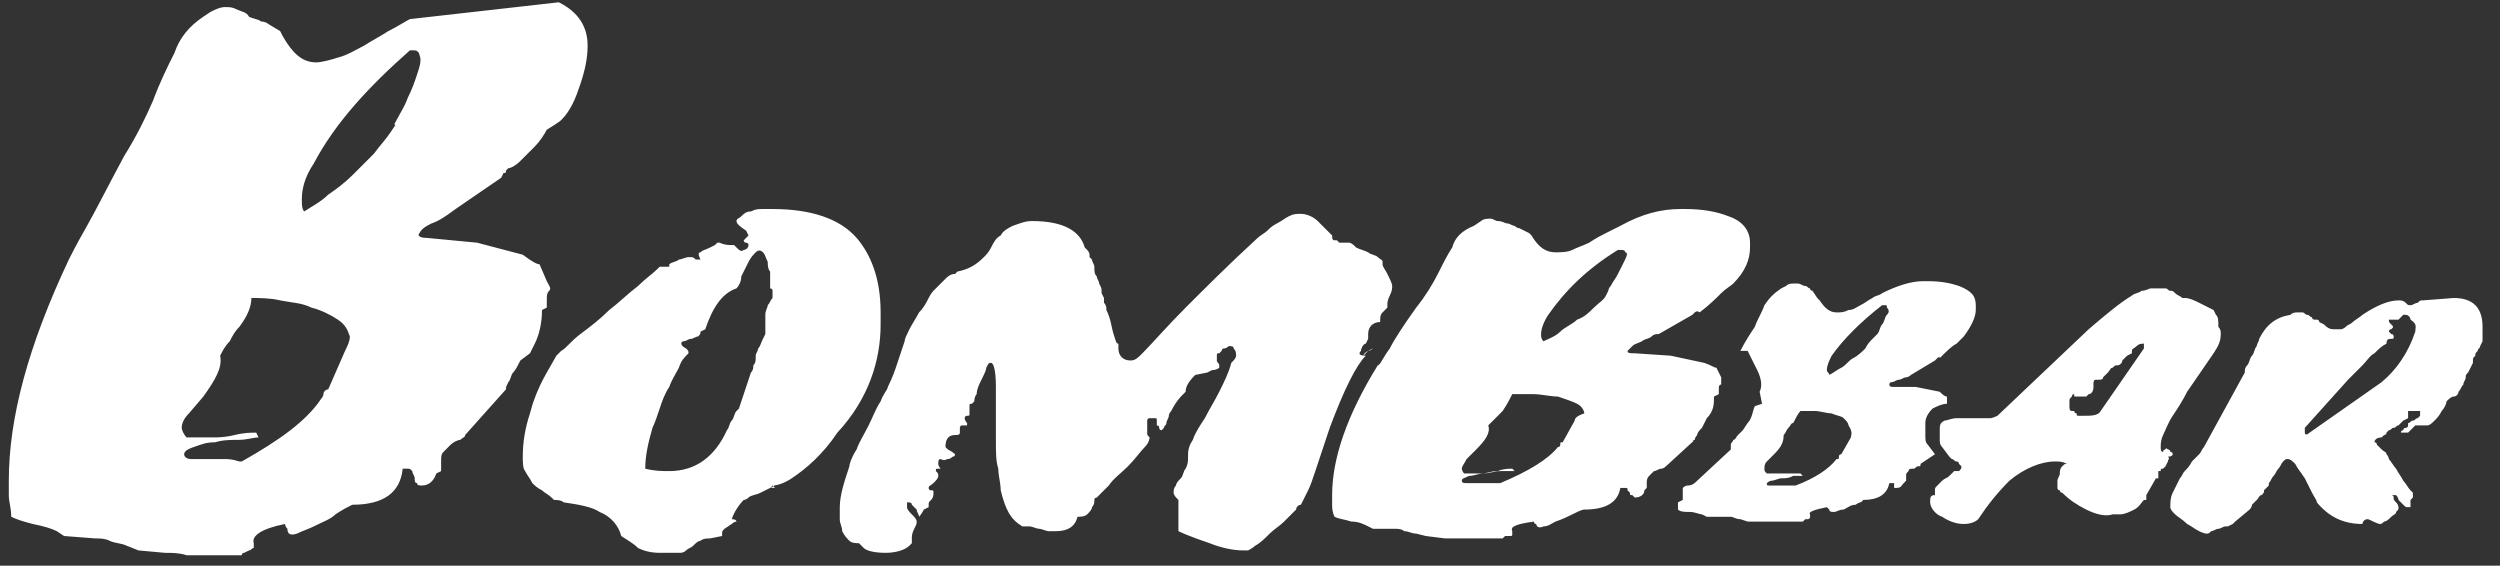 <svg width="137" height="31" viewBox="0 0 137 31" fill="none" xmlns="http://www.w3.org/2000/svg">
<rect x="0" y="0" width="137" height="31" fill="#333333" stroke="none"/>
<path fill-rule="evenodd" clip-rule="evenodd" d="M136.043 18.57V17.911C136.043 17.384 135.912 16.989 135.648 16.725C135.385 16.462 134.99 16.33 134.464 16.33L132.753 16.462C132.621 16.462 132.621 16.462 132.49 16.593C132.358 16.593 132.226 16.725 132.095 16.725C131.963 16.725 131.963 16.725 131.832 16.593C131.7 16.462 131.568 16.462 131.437 16.462C130.91 16.462 130.252 16.725 129.463 17.252C129.331 17.384 129.068 17.516 128.936 17.647C128.804 17.779 128.673 17.779 128.541 17.911C128.41 18.043 128.278 18.043 128.278 18.043H127.883C127.62 18.043 127.488 17.911 127.357 17.779L127.094 17.647C127.094 17.647 127.094 17.516 126.962 17.516H126.83C126.83 17.516 126.699 17.516 126.699 17.384C126.567 17.384 126.567 17.252 126.435 17.252C126.304 17.252 126.304 17.12 126.172 17.12H125.909C125.777 17.12 125.646 17.12 125.514 17.252C124.725 17.384 124.198 17.779 123.803 18.57C123.803 18.701 123.672 18.833 123.672 18.965C123.54 19.096 123.54 19.36 123.408 19.492C123.277 19.623 123.277 19.887 123.145 20.019C123.014 20.151 123.014 20.282 123.014 20.414L120.776 24.498C120.645 24.63 120.645 24.762 120.513 24.893L120.118 25.289C119.986 25.552 119.855 25.684 119.723 25.816C119.592 25.947 119.592 26.079 119.46 26.211L119.065 27.001C118.934 27.265 118.934 27.528 118.934 27.792C118.934 27.924 119.065 28.055 119.197 28.187C119.328 28.319 119.592 28.451 119.855 28.714C120.118 28.846 120.25 28.977 120.513 29.109C120.776 29.241 120.908 29.241 120.908 29.241C121.039 29.241 121.039 29.241 121.171 29.109C121.303 29.109 121.434 28.977 121.566 28.977C121.697 28.977 121.829 28.846 121.961 28.846H122.092L122.355 28.714L122.487 28.582L123.277 27.924C123.277 27.924 123.408 27.792 123.408 27.66L123.672 27.397C123.803 27.265 123.803 27.133 123.935 27.133C124.066 27.001 124.066 27.001 124.066 26.87L124.198 26.738L124.33 26.606V26.474C124.461 26.343 124.461 26.211 124.593 26.079C124.725 25.947 124.725 25.816 124.856 25.684C124.988 25.552 124.988 25.42 125.119 25.289C125.251 25.157 125.251 25.157 125.383 25.157C125.514 25.157 125.646 25.289 125.777 25.42C125.909 25.684 126.041 25.816 126.304 26.211L126.699 27.001C126.83 27.265 126.962 27.397 126.962 27.528C127.62 28.319 128.41 28.714 129.463 28.714C129.463 28.582 129.594 28.451 129.726 28.451C129.857 28.451 129.989 28.582 130.384 28.714C130.515 28.714 130.515 28.714 130.647 28.582C130.779 28.582 130.91 28.451 131.042 28.319C131.173 28.187 131.305 28.187 131.305 28.055C131.437 27.924 131.437 27.924 131.437 27.792C131.437 27.792 131.437 27.66 131.305 27.528C131.173 27.397 131.173 27.397 131.173 27.265C131.173 27.133 131.042 27.133 131.042 27.133H131.305C131.305 27.133 131.437 27.265 131.437 27.397L131.7 27.66C131.832 27.792 131.832 27.792 131.963 27.792H132.095V27.397L132.226 27.265V27.001L132.095 26.87C131.963 26.738 131.832 26.474 131.7 26.343C131.568 26.079 131.437 25.947 131.305 25.684C131.173 25.552 131.042 25.289 130.91 25.157C131.042 25.157 131.042 25.157 130.91 25.157C130.91 25.157 130.91 25.025 130.779 24.893C130.779 24.762 130.647 24.762 130.515 24.63L130.252 24.366C130.252 24.235 130.121 24.235 130.121 24.235C130.121 24.103 130.252 23.971 130.515 23.971L130.647 23.839C130.647 23.839 130.779 23.839 130.779 23.708L130.91 23.576C131.042 23.576 131.042 23.444 131.173 23.444C131.305 23.444 131.305 23.312 131.437 23.312L131.7 23.049L131.963 22.917V22.522H132.621V22.785L132.49 22.917C132.358 22.917 132.358 23.049 132.226 23.049C132.095 23.049 132.095 23.181 131.963 23.181V23.312C131.963 23.312 131.963 23.444 131.832 23.444C131.7 23.444 131.7 23.576 131.7 23.576C131.7 23.576 131.568 23.576 131.568 23.708H131.963L132.095 23.576L132.226 23.444L132.358 23.312H133.016C133.148 23.312 133.279 23.181 133.411 23.049C133.543 22.917 133.674 22.785 133.806 22.522C133.937 22.39 134.069 22.127 134.069 21.995C134.201 21.863 134.332 21.731 134.464 21.731C134.595 21.731 134.727 21.6 134.727 21.468C134.859 21.336 134.859 21.204 134.99 21.073C134.99 20.941 135.122 20.809 135.122 20.677C135.122 20.546 135.122 20.546 135.253 20.414L135.517 19.887V19.755C135.517 19.623 135.517 19.623 135.648 19.492C135.648 19.36 135.648 19.36 135.78 19.228C135.78 19.228 135.78 19.096 135.78 19.228C135.78 19.096 135.912 19.096 135.912 18.965L136.043 18.701V18.57C136.043 18.701 136.043 18.701 136.043 18.57C136.043 18.57 135.912 18.57 136.043 18.57ZM132.358 18.174C131.963 19.36 131.305 20.282 130.515 20.941L126.567 23.708C126.435 23.839 126.304 23.839 126.304 23.708V23.444L128.673 20.809L129.463 20.019C129.726 19.755 129.857 19.492 130.121 19.36C130.384 19.096 130.515 18.965 130.779 18.833C130.779 18.57 130.91 18.57 131.042 18.57C131.173 18.57 131.173 18.57 131.173 18.438C131.173 18.438 131.173 18.306 131.042 18.306L130.91 18.174C130.91 18.174 130.91 18.043 131.042 18.043C131.173 17.911 131.173 17.911 131.042 17.779C130.91 17.647 130.91 17.647 130.91 17.516H131.437L131.568 17.384L131.7 17.252H131.832C131.963 17.252 132.095 17.384 132.095 17.516C132.49 17.779 132.358 17.911 132.358 18.174ZM119.065 24.893C119.065 24.893 119.065 24.762 118.934 24.762C118.934 24.63 118.802 24.63 118.802 24.63C118.802 24.63 118.67 24.498 118.67 24.63C118.67 24.63 118.539 24.63 118.539 24.762C118.407 24.762 118.407 24.63 118.407 24.498C118.407 24.366 118.407 24.103 118.539 23.839C118.67 23.576 118.802 23.181 119.065 22.785C119.328 22.39 119.592 21.995 119.855 21.468L121.303 19.36C121.566 18.965 121.697 18.701 121.697 18.306C121.697 18.174 121.697 18.043 121.566 17.911C121.566 17.516 121.566 17.384 121.434 17.252L121.303 16.989L120.513 16.593C120.25 16.462 119.986 16.33 119.723 16.33H119.592C119.46 16.198 119.328 16.198 119.197 16.066C119.065 15.935 119.065 15.935 118.934 15.935C118.802 15.935 118.802 15.803 118.67 15.803H117.881C117.749 15.803 117.617 15.935 117.354 15.935C117.223 16.066 116.959 16.066 116.828 16.198C116.17 16.593 115.38 17.252 114.459 18.043L109.458 22.785C109.458 22.785 109.194 22.917 109.063 22.917H107.22C106.957 22.917 106.694 23.049 106.562 23.049C106.299 23.181 106.299 23.312 106.299 23.576V24.103C106.299 24.235 106.299 24.366 106.43 24.498L106.825 25.025L106.957 25.157C107.089 25.157 107.089 25.289 107.22 25.289C107.352 25.289 107.352 25.42 107.352 25.42L107.483 25.552C107.483 25.684 107.483 25.684 107.352 25.816H107.089L106.825 26.079C106.694 26.211 106.562 26.211 106.43 26.343L106.167 26.606C106.036 26.738 106.036 26.738 106.036 26.87V27.133C105.772 27.133 105.772 27.265 105.772 27.528C105.772 27.792 106.036 28.187 106.43 28.319C106.825 28.582 107.22 28.714 107.615 28.714C108.01 28.714 108.273 28.582 108.405 28.451C108.931 27.66 109.458 27.001 110.116 26.343C110.905 25.684 111.827 25.289 112.616 25.289C112.879 25.289 113.011 25.289 113.274 25.42C113.143 25.42 113.143 25.42 113.011 25.552C112.879 25.684 112.879 25.816 112.879 25.947C112.879 26.079 112.748 26.211 112.748 26.343V26.738C112.748 26.738 112.748 26.87 112.879 26.87C112.879 26.87 112.879 27.001 113.011 27.001C113.406 27.397 113.801 27.66 114.327 27.924C114.854 28.187 115.38 28.319 115.775 28.187H116.17C116.433 28.187 116.696 28.055 116.959 27.924C117.223 27.792 117.354 27.528 117.486 27.397H117.617V27.133L118.144 26.211H118.276V25.816H118.407C118.407 25.684 118.407 25.684 118.539 25.684L118.67 25.552L118.802 25.289C118.802 25.157 118.934 25.157 118.802 25.025C119.065 25.025 119.065 24.893 119.065 24.893ZM115.117 22.522C114.985 22.785 114.59 22.785 114.196 22.785H113.932C113.801 22.785 113.801 22.785 113.801 22.654C113.801 22.654 113.669 22.654 113.669 22.522H113.537C113.406 22.522 113.406 22.39 113.406 22.258V21.995C113.406 21.863 113.406 21.863 113.537 21.731C113.537 21.731 113.537 21.6 113.669 21.6V21.731H114.327L114.459 21.6C114.59 21.6 114.722 21.468 114.722 21.204V21.073C114.722 20.941 114.722 20.809 114.854 20.809H114.985C115.117 20.809 115.248 20.809 115.248 20.677L115.512 20.414C115.643 20.282 115.643 20.151 115.775 20.151C115.907 20.019 115.907 20.019 116.038 20.019C116.17 20.019 116.301 19.887 116.301 19.755L116.565 19.492L116.828 19.36V19.228C116.828 19.096 116.959 19.096 117.091 18.965C117.223 18.833 117.354 18.833 117.486 18.833V19.096L115.117 22.522ZM106.036 24.893L105.641 24.366C105.509 24.235 105.509 24.103 105.509 23.839V23.181C105.509 22.917 105.641 22.654 105.904 22.39C106.167 22.258 106.43 22.127 106.694 22.127C106.694 22.127 106.43 21.995 106.694 22.127V21.731C106.562 21.731 106.43 21.6 106.299 21.468L104.983 21.204H103.798C103.667 21.204 103.535 21.204 103.535 21.073C103.535 21.073 103.535 20.941 103.667 20.941C103.798 20.941 103.93 20.809 104.061 20.809C104.193 20.809 104.325 20.677 104.456 20.677C104.588 20.677 104.719 20.546 104.719 20.546L106.036 19.755L106.167 19.623C106.167 19.623 106.299 19.492 106.299 19.623C106.694 19.228 106.957 18.965 107.22 18.833L107.615 18.438C108.01 17.911 108.273 17.384 108.273 16.989V16.725C108.273 16.198 108.01 15.935 107.352 15.671C106.957 15.539 106.43 15.408 105.641 15.408H105.378C104.719 15.408 103.93 15.671 103.14 16.066C103.009 16.198 102.745 16.198 102.614 16.33C102.35 16.462 102.219 16.593 101.956 16.725C101.692 16.857 101.561 16.989 101.298 16.989C101.034 17.12 100.903 17.12 100.64 17.12C100.245 17.12 99.981 16.857 99.718 16.462L99.587 16.33L99.323 15.935C99.323 15.935 99.192 15.935 99.192 15.803C99.06 15.803 99.06 15.671 98.929 15.671C98.797 15.671 98.665 15.539 98.534 15.539H98.27C98.139 15.539 98.007 15.539 97.876 15.671L97.612 15.803C97.218 16.066 96.954 16.33 96.691 16.725C96.559 17.12 96.296 17.516 96.165 17.911C95.901 18.306 95.638 18.701 95.375 19.228H95.77L96.296 20.282C96.559 20.809 96.559 21.204 96.428 21.468L96.559 22.127L96.165 22.258C96.033 22.522 96.033 22.917 95.77 23.181L95.507 23.576L95.243 23.839C95.112 23.971 95.112 24.103 94.98 24.103C94.98 24.235 94.849 24.235 94.849 24.366V24.63L93.006 26.343C92.874 26.474 92.743 26.606 92.48 26.606C92.48 26.606 92.348 26.606 92.216 26.738V27.397L91.953 27.528V27.924C92.085 28.055 92.348 28.055 92.611 28.055C92.874 28.055 93.138 28.187 93.269 28.187L93.532 28.319H94.849C94.98 28.319 95.112 28.451 95.375 28.451L95.77 28.582H98.797L98.929 28.451H99.06C99.06 28.451 99.192 28.451 99.192 28.319V28.187C99.06 28.055 99.455 27.924 100.113 27.792L100.245 27.924C100.245 28.055 100.376 28.055 100.508 28.055C100.64 28.055 100.771 27.924 101.034 27.924C101.298 27.792 101.429 27.66 101.692 27.66C101.824 27.528 102.087 27.528 102.087 27.397C102.877 27.397 103.403 27.133 103.535 26.474H103.798V26.738H103.93C104.193 26.738 104.193 26.606 104.325 26.474L104.456 26.343V26.079C104.456 25.947 104.456 25.947 104.588 25.816C104.588 25.684 104.719 25.684 104.851 25.684C104.983 25.684 104.983 25.552 105.114 25.552C105.246 25.552 105.246 25.552 105.246 25.42L106.036 24.893ZM101.429 23.971L100.903 24.893C100.903 24.893 100.771 24.893 100.771 25.025C100.771 25.157 100.771 25.157 100.64 25.157C100.245 25.684 99.455 26.211 98.402 26.606H96.954C96.823 26.606 96.823 26.606 96.823 26.474C96.823 26.474 96.954 26.343 97.086 26.343C97.218 26.343 97.481 26.211 97.612 26.211C97.876 26.211 98.007 26.211 98.27 26.079H98.797L98.665 25.947H96.823C96.691 25.816 96.691 25.816 96.691 25.684C96.691 25.552 96.691 25.42 96.823 25.289L97.218 24.893C97.612 24.498 97.744 24.235 97.744 23.839C97.876 23.708 97.876 23.576 98.007 23.444C98.139 23.312 98.139 23.181 98.27 23.181C98.402 22.917 98.534 22.654 98.665 22.522H99.455C99.718 22.522 100.113 22.654 100.376 22.654C100.64 22.785 100.903 22.785 101.034 22.917C101.166 23.049 101.298 23.181 101.298 23.312C101.561 23.708 101.429 23.839 101.429 23.971ZM103.403 17.252C103.272 17.384 103.272 17.647 103.14 17.779C103.009 17.911 103.009 18.174 102.877 18.306L102.745 18.438L102.614 18.57C102.482 18.701 102.35 18.833 102.219 19.096C102.087 19.228 101.824 19.492 101.561 19.623C101.298 19.755 101.166 20.019 100.903 20.151C100.64 20.282 100.508 20.414 100.245 20.546C100.245 20.414 100.113 20.414 100.113 20.282C100.113 20.019 100.245 19.755 100.376 19.492C101.034 18.57 101.956 17.647 103.14 16.725H103.272C103.403 16.725 103.403 16.725 103.403 16.857C103.535 16.989 103.535 17.12 103.403 17.252ZM29.043 19.36L29.306 18.833C29.569 18.306 29.701 17.647 29.701 16.989L29.964 16.857V16.462C29.964 16.198 29.964 16.066 30.096 15.935C30.227 15.803 30.096 15.671 29.964 15.408L29.569 14.485C29.437 14.485 29.174 14.354 28.648 13.958L26.147 13.3L23.383 13.036C22.988 13.036 22.857 12.904 22.988 12.773C23.12 12.509 23.383 12.377 23.646 12.246C24.041 12.114 24.436 11.851 24.963 11.455L27.463 9.742L27.595 9.479C27.727 9.479 27.727 9.479 27.727 9.347L27.858 9.216C27.99 9.216 28.253 9.084 28.516 8.82L29.306 8.03C29.569 7.766 29.832 7.371 29.964 7.108C30.622 6.712 30.753 6.581 30.753 6.581C31.28 6.054 31.543 5.395 31.806 4.604C32.07 3.814 32.201 3.155 32.201 2.496C32.201 1.442 31.675 0.652 30.622 0.125L22.462 1.047C22.199 1.179 21.804 1.442 21.277 1.706C20.883 1.969 20.356 2.233 19.961 2.496C19.435 2.76 19.04 3.023 18.514 3.155C18.119 3.287 17.592 3.419 17.329 3.419C16.54 3.419 16.013 2.892 15.487 1.969L15.355 1.706L14.697 1.311C14.697 1.311 14.565 1.179 14.302 1.179C14.17 1.047 13.907 1.047 13.644 0.915C13.512 0.652 13.249 0.652 12.986 0.52C12.723 0.388 12.591 0.388 12.328 0.388C12.065 0.388 11.801 0.52 11.538 0.652L11.143 0.915C10.354 1.442 9.827 2.101 9.564 2.892C9.169 3.682 8.774 4.473 8.38 5.527C7.985 6.449 7.458 7.503 6.8 8.557C5.879 10.27 5.221 11.587 4.694 12.509C4.168 13.431 3.905 13.958 3.773 14.222C1.536 18.965 0.483 22.917 0.483 26.343V27.133C0.483 27.528 0.614 27.792 0.614 28.319C0.878 28.451 1.272 28.582 1.799 28.714C2.457 28.846 2.852 28.977 3.115 29.109L3.51 29.373L5.221 29.505C5.484 29.505 5.747 29.505 6.01 29.636C6.274 29.768 6.669 29.768 6.932 29.9L7.59 30.163L9.038 30.295C9.432 30.295 9.827 30.295 10.222 30.427H13.249C13.249 30.295 13.381 30.295 13.381 30.295L13.644 30.163C13.776 30.163 13.776 30.032 13.907 30.032V29.768C13.776 29.373 14.302 28.977 15.618 28.714C15.618 28.714 15.618 28.846 15.75 28.977C15.75 29.241 15.881 29.373 16.276 29.241C16.54 29.109 16.934 28.977 17.198 28.846C17.724 28.582 18.119 28.451 18.382 28.187C18.777 27.924 19.04 27.792 19.303 27.66C21.014 27.66 21.936 27.001 22.067 25.684H22.33C22.462 25.684 22.462 25.684 22.594 25.816C22.594 25.947 22.725 26.079 22.725 26.211C22.725 26.343 22.725 26.474 22.857 26.474C22.857 26.606 22.988 26.606 23.12 26.606C23.515 26.606 23.778 26.343 23.91 25.947L24.173 25.816V25.289C24.173 25.025 24.173 24.893 24.305 24.762L24.699 24.366C24.831 24.235 25.094 24.103 25.226 24.103C25.358 23.971 25.489 23.971 25.489 23.839L27.727 21.336C27.727 21.204 27.727 21.204 27.858 20.941C27.99 20.809 27.99 20.546 28.121 20.414C28.253 20.282 28.384 20.019 28.516 19.755L29.043 19.36ZM18.909 19.228L17.987 21.336C17.856 21.336 17.724 21.468 17.724 21.6C17.724 21.731 17.592 21.863 17.592 21.863C16.803 23.049 15.355 24.103 13.249 25.289H13.117C12.723 25.157 12.46 25.157 12.328 25.157H10.485C10.222 25.157 10.091 25.025 10.091 24.893C10.091 24.762 10.222 24.63 10.617 24.498C11.012 24.366 11.275 24.235 11.801 24.235C12.196 24.103 12.723 24.103 13.117 24.103C13.512 24.103 13.907 23.971 14.17 23.971L14.039 23.708C13.776 23.708 13.381 23.708 12.854 23.839C12.328 23.971 11.933 23.971 11.67 23.971H10.222C10.091 23.839 9.959 23.576 9.959 23.444C9.959 23.181 10.091 22.917 10.354 22.654L11.143 21.731C11.801 20.809 12.196 20.151 12.065 19.492C12.196 19.228 12.328 18.965 12.591 18.701C12.723 18.438 12.854 18.174 13.117 17.911C13.512 17.384 13.776 16.857 13.776 16.33C14.17 16.33 14.829 16.33 15.355 16.462C16.013 16.593 16.54 16.593 17.066 16.857C17.592 16.989 18.119 17.252 18.514 17.516C18.909 17.779 19.04 18.043 19.172 18.438C19.172 18.701 19.04 18.965 18.909 19.228ZM22.857 4.077C22.725 4.473 22.594 4.868 22.33 5.395C22.199 5.79 21.936 6.185 21.804 6.449C21.672 6.712 21.541 6.844 21.672 6.844L21.409 7.239C21.146 7.635 20.883 7.898 20.488 8.425L19.303 9.611C18.909 10.006 18.382 10.401 17.987 10.665C17.592 11.06 17.066 11.323 16.671 11.587C16.54 11.455 16.54 11.192 16.54 10.928C16.54 10.401 16.671 9.742 17.198 8.952C18.382 6.712 20.225 4.736 22.462 2.76H22.725C22.857 2.76 22.988 2.892 22.988 3.023C23.12 3.287 22.988 3.682 22.857 4.077ZM48.258 17.779V17.12C48.258 15.276 47.731 13.958 46.942 13.036C46.02 11.982 44.441 11.455 42.335 11.455H41.809C41.546 11.455 41.414 11.455 41.151 11.587C40.888 11.587 40.756 11.719 40.624 11.85C40.493 11.982 40.361 11.982 40.361 12.114C40.361 12.246 40.493 12.377 40.888 12.641L41.019 12.904L40.756 13.168C40.756 13.168 40.756 13.3 40.888 13.3C41.019 13.3 41.019 13.431 41.019 13.431C41.019 13.563 40.888 13.695 40.756 13.695C40.624 13.827 40.493 13.695 40.361 13.563L40.23 13.431H40.098C39.966 13.431 39.703 13.431 39.44 13.3H39.308L39.177 13.431L38.913 13.563C38.65 13.695 38.519 13.695 38.387 13.827C38.255 13.827 38.255 13.958 38.387 14.222H38.124C37.992 14.09 37.992 14.09 37.729 14.09C37.597 14.09 37.334 14.222 37.203 14.222C37.071 14.354 36.808 14.354 36.676 14.485V14.617H36.15L36.018 14.749C35.755 15.012 35.36 15.276 34.965 15.671C34.439 16.066 33.912 16.593 33.386 16.989C32.859 17.516 32.333 17.911 31.806 18.306C31.28 18.701 31.017 19.096 30.753 19.228L30.49 19.492L29.964 20.414C29.437 21.336 29.174 22.127 29.043 22.654C28.779 23.444 28.648 24.235 28.648 25.025C28.648 25.289 28.648 25.684 28.779 25.816C28.911 26.079 29.043 26.211 29.174 26.474C29.306 26.606 29.437 26.738 29.701 26.87C29.832 27.001 30.096 27.133 30.227 27.265L30.359 27.397C30.49 27.397 30.753 27.397 30.885 27.528C31.806 27.66 32.465 27.792 32.859 28.055C33.517 28.319 33.912 28.846 34.044 29.373C34.439 29.636 34.702 29.768 34.965 30.032C35.228 30.163 35.623 30.295 36.15 30.295H37.203C37.334 30.295 37.466 30.295 37.597 30.163C37.729 30.032 37.861 30.032 37.992 29.9C38.124 29.768 38.255 29.636 38.387 29.636C38.519 29.505 38.782 29.505 38.913 29.505L39.572 29.373V29.241C39.572 29.109 39.572 29.109 39.703 28.977L40.098 28.714C40.23 28.582 40.361 28.582 40.361 28.582C40.361 28.582 40.361 28.451 40.098 28.451C40.23 28.055 40.493 27.66 40.756 27.397C40.756 27.397 40.888 27.397 41.019 27.265C41.151 27.133 41.414 27.133 41.677 27.001L42.467 26.606H42.335C42.599 26.606 42.993 26.474 43.388 26.211C44.178 25.684 45.099 24.893 45.889 23.708C47.6 21.863 48.258 19.755 48.258 17.779ZM42.072 16.725C42.072 16.857 41.941 16.989 41.941 17.252V18.306L41.809 18.57C41.677 18.833 41.677 18.965 41.546 19.096C41.546 19.228 41.414 19.36 41.414 19.492C41.414 19.755 41.414 19.887 41.282 20.019C41.282 20.151 41.282 20.282 41.151 20.414L40.493 22.39L40.361 22.522C40.23 22.654 40.23 22.917 40.098 23.049C39.966 23.181 39.966 23.444 39.835 23.576C39.177 25.025 38.124 25.816 36.676 25.816C36.281 25.816 35.886 25.816 35.36 25.684C35.36 25.025 35.492 24.366 35.755 23.444C35.886 23.181 36.018 22.785 36.15 22.39C36.281 21.995 36.413 21.6 36.676 21.204C36.808 20.809 37.071 20.414 37.203 20.151C37.334 19.755 37.466 19.623 37.729 19.36C37.729 19.228 37.729 19.228 37.597 19.096C37.334 18.965 37.334 18.833 37.334 18.833C37.334 18.833 37.334 18.701 37.466 18.701C37.597 18.701 37.729 18.57 37.861 18.57C37.992 18.57 38.124 18.438 38.255 18.438C38.387 18.306 38.387 18.306 38.387 18.174L38.65 18.043C39.045 16.857 39.572 16.066 40.361 15.803C40.493 15.671 40.624 15.408 40.624 15.144L41.019 14.354C41.151 14.09 41.282 13.958 41.414 13.827C41.546 13.695 41.677 13.695 41.809 13.827C41.941 13.958 41.941 14.09 42.072 14.354C42.072 14.485 42.072 14.749 42.204 14.881V15.803C42.204 15.803 42.335 15.803 42.335 15.935V16.33C42.204 16.462 42.204 16.593 42.072 16.725ZM42.467 26.738C42.335 26.738 42.335 26.738 42.467 26.738L42.335 26.606C42.204 26.738 42.204 26.738 42.467 26.738C42.335 26.738 42.467 26.738 42.467 26.738C42.467 26.738 42.467 26.87 42.467 26.738ZM74.712 19.492L74.975 19.228C74.712 19.36 74.712 19.492 74.712 19.492ZM74.975 19.228C74.975 19.228 75.107 19.228 75.238 19.096L74.975 19.228ZM74.58 19.228C74.58 19.096 74.712 18.833 74.844 18.833L74.975 18.57V18.306C74.975 17.911 75.238 17.647 75.633 17.647C75.633 17.384 75.633 17.252 75.765 17.12L75.897 16.989L76.028 16.857V16.725C76.028 16.593 76.028 16.462 76.16 16.198C76.291 15.935 76.291 15.803 76.291 15.671C76.291 15.539 76.16 15.276 76.028 15.012C75.897 14.749 75.765 14.617 75.765 14.485V14.354C75.765 14.222 75.633 14.222 75.502 14.09C75.37 13.958 75.107 13.958 74.975 13.827C74.712 13.695 74.58 13.695 74.317 13.563C74.186 13.431 74.054 13.3 73.922 13.3H73.396L73.264 13.168H73.133C73.001 13.168 73.001 13.036 73.001 12.904L72.211 12.114C71.948 11.851 71.553 11.719 71.29 11.719C71.027 11.719 70.895 11.719 70.632 11.85C70.369 11.982 70.237 12.114 69.974 12.246C69.711 12.377 69.579 12.509 69.448 12.641C69.316 12.773 69.053 12.904 68.921 13.036C67.342 14.485 66.026 15.803 64.973 16.857C63.92 17.911 63.13 18.833 62.604 19.36C62.34 19.623 62.209 19.755 61.946 19.755C61.551 19.755 61.288 19.492 61.288 19.096V18.833C61.156 18.833 61.156 18.701 61.024 18.306C60.893 17.911 60.893 17.516 60.63 16.989C60.63 16.857 60.63 16.725 60.498 16.593V16.33L60.366 16.066V15.935C60.366 15.803 60.366 15.803 60.235 15.539C60.235 15.408 60.103 15.276 60.103 15.144C59.971 15.012 59.971 14.881 59.971 14.617C59.971 14.485 59.84 14.354 59.84 14.222L59.708 14.09V13.958C59.708 13.958 59.708 13.827 59.577 13.695L59.445 13.563C59.182 12.641 58.26 12.114 56.55 12.114C56.155 12.114 55.891 12.246 55.497 12.377C55.233 12.509 54.97 12.641 54.839 12.904C54.575 13.036 54.444 13.3 54.312 13.563C54.181 13.827 54.049 13.958 53.917 14.09C53.522 14.485 53.128 14.749 52.469 14.881L52.338 15.012C52.075 15.012 51.943 15.144 51.68 15.408L51.153 15.935C51.153 15.935 51.022 16.066 50.89 16.33C50.759 16.593 50.627 16.857 50.364 17.12C50.232 17.384 49.969 17.779 49.837 18.043C49.706 18.306 49.574 18.57 49.574 18.701L49.179 19.887C49.048 20.282 48.916 20.677 48.653 21.204C48.653 21.336 48.39 21.6 48.258 21.995C47.995 22.39 47.863 22.785 47.6 23.312C47.337 23.839 47.073 24.235 46.942 24.63C46.679 25.025 46.547 25.42 46.547 25.552C46.284 26.343 46.02 27.133 46.02 27.792V28.451C46.02 28.714 46.152 28.846 46.152 29.109C46.284 29.373 46.415 29.505 46.547 29.636C46.679 29.768 46.942 29.768 47.073 29.768L47.337 30.032C47.468 30.163 47.863 30.295 48.521 30.295C49.048 30.295 49.574 30.163 49.837 29.9L49.969 29.768V29.505C49.969 29.373 49.969 29.241 50.1 28.977C50.232 28.714 50.232 28.714 50.232 28.582C50.232 28.451 50.1 28.319 49.969 28.187C49.837 28.055 49.706 27.924 49.706 27.792V27.528C49.837 27.528 49.969 27.528 49.969 27.66L50.232 27.924C50.232 28.055 50.364 28.187 50.364 28.319C50.364 28.319 50.495 28.187 50.627 27.924L50.89 27.792V27.66C50.89 27.528 50.89 27.528 51.022 27.397C51.153 27.265 51.153 27.133 51.153 27.001C51.153 26.87 51.153 26.87 51.022 26.87C50.89 26.87 50.89 26.738 50.89 26.738C50.89 26.606 51.022 26.606 51.153 26.474C51.285 26.343 51.417 26.211 51.417 26.079C51.417 25.947 51.417 25.947 51.285 25.816C51.285 25.684 51.285 25.684 51.417 25.684H51.548C51.548 25.684 51.417 25.552 51.417 25.42C51.417 25.289 51.417 25.157 51.548 25.157C51.812 25.289 51.812 25.157 51.943 25.157C52.075 25.157 52.206 25.025 52.206 25.025C52.338 25.025 52.338 24.893 52.338 24.893C52.338 24.893 52.206 24.762 51.943 24.63L51.812 24.498C51.812 24.103 51.943 23.839 52.338 23.839C52.469 23.839 52.601 23.839 52.601 23.708V23.444C52.601 23.444 52.601 23.312 52.733 23.312H52.996V23.181C52.864 23.049 52.864 22.917 52.864 22.917C52.864 22.917 52.864 22.785 52.996 22.785C53.128 22.785 53.128 22.785 53.128 22.654V22.258C53.128 22.127 53.128 22.127 53.259 22.127L53.391 21.995C53.391 21.995 53.391 21.731 53.522 21.6C53.522 21.336 53.654 21.073 53.786 20.809C53.917 20.546 54.049 20.282 54.049 20.151C54.181 19.887 54.181 19.887 54.312 19.887C54.444 19.887 54.575 20.282 54.575 21.204V24.235C54.575 24.762 54.575 25.289 54.707 25.684C54.707 26.079 54.839 26.474 54.839 26.87C55.102 27.924 55.365 28.451 56.023 28.846H56.418C56.55 28.846 56.813 28.977 56.944 28.977C57.076 28.977 57.339 29.109 57.471 29.109H57.866C58.524 29.109 58.919 28.846 59.05 28.319C59.182 28.319 59.445 28.319 59.577 28.187C59.708 28.055 59.84 27.924 59.84 27.792C59.971 27.66 59.971 27.528 59.971 27.397C59.971 27.265 60.103 27.265 60.103 27.265L60.761 26.606C61.024 26.211 61.419 25.947 61.814 25.552C62.209 25.157 62.472 24.762 62.735 24.498C62.998 24.235 62.998 23.971 62.998 23.971C62.867 23.839 62.867 23.839 62.867 23.708V23.049C62.867 23.049 62.867 22.917 62.998 22.917H63.262C63.393 22.917 63.393 22.917 63.393 23.049V23.312C63.393 23.312 63.525 23.312 63.525 23.444C63.525 23.444 63.525 23.576 63.657 23.576L63.788 23.444C63.788 23.312 63.92 23.312 63.92 23.181C63.92 23.049 64.051 22.917 64.051 22.785C64.051 22.654 64.183 22.522 64.183 22.522C64.446 21.995 64.709 21.731 64.841 21.6L64.973 21.468C64.973 21.204 65.104 20.941 65.499 20.546L66.157 20.414L66.42 20.282C66.684 20.282 66.815 20.151 66.815 20.151V20.019C66.815 19.887 66.684 19.887 66.684 19.755V19.492C66.684 19.36 66.684 19.36 66.815 19.36L66.947 19.228C66.947 19.228 66.947 19.096 67.079 19.096C67.21 19.096 67.342 18.965 67.342 18.965C67.473 18.965 67.605 18.965 67.605 19.096C67.737 19.228 67.737 19.36 67.737 19.492C67.737 19.623 67.605 19.755 67.473 19.887C67.342 20.414 67.079 20.941 66.815 21.468C66.552 21.995 66.289 22.39 66.026 22.917C65.762 23.312 65.499 23.708 65.368 24.103C65.104 24.498 65.104 24.762 65.104 25.025C65.104 25.289 65.104 25.42 64.973 25.684C64.841 25.816 64.841 26.079 64.709 26.211C64.578 26.343 64.446 26.474 64.446 26.606C64.315 26.738 64.315 26.87 64.315 27.001C64.315 27.133 64.446 27.265 64.578 27.397V29.109C64.578 29.109 65.104 29.373 66.289 29.768C66.947 30.032 67.605 30.163 68.131 30.163H68.395C68.395 30.163 68.658 30.032 68.789 29.9C69.053 29.768 69.316 29.505 69.579 29.241C69.842 28.977 70.106 28.846 70.369 28.582L70.895 28.055L71.027 27.924C71.027 27.792 71.158 27.66 71.29 27.66L71.685 26.87C71.817 26.606 71.948 26.211 72.08 25.816L72.869 23.444C73.659 21.336 74.317 20.019 74.844 19.492C74.449 19.492 74.449 19.36 74.58 19.228ZM50.89 27.397C50.759 27.397 50.759 27.397 50.89 27.397C50.759 27.397 50.89 27.397 50.89 27.397ZM92.874 24.103C92.874 23.971 93.006 23.839 93.006 23.839C93.006 23.708 93.138 23.576 93.269 23.444L93.401 23.181L93.532 22.917C93.927 22.522 93.927 22.127 93.927 21.731L94.191 21.6V21.336C94.191 21.204 94.191 21.073 94.322 21.073V20.677L94.059 20.151C93.927 20.151 93.796 20.019 93.401 19.887L91.558 19.492L89.584 19.36C89.321 19.36 89.189 19.36 89.189 19.228L89.453 18.965C89.584 18.833 89.716 18.833 89.979 18.701C90.111 18.57 90.374 18.57 90.505 18.438C90.637 18.306 90.769 18.306 90.9 18.306L92.743 17.252L92.874 17.12C92.874 17.12 93.006 16.989 93.138 17.12C93.664 16.725 94.059 16.33 94.322 16.066C94.585 15.803 94.849 15.671 94.98 15.539C95.638 14.881 95.901 14.222 95.901 13.563V13.3C95.901 12.641 95.507 12.114 94.717 11.85C94.059 11.587 93.269 11.455 92.348 11.455H92.085C91.032 11.455 89.979 11.719 88.794 12.377L88.005 12.773C87.742 12.904 87.478 13.036 87.084 13.3C86.82 13.431 86.425 13.563 86.162 13.695C85.899 13.827 85.504 13.827 85.241 13.827C84.715 13.827 84.32 13.563 83.925 12.904L83.793 12.773L83.267 12.509C83.267 12.509 83.135 12.509 83.004 12.377C82.872 12.377 82.74 12.246 82.609 12.246C82.477 12.246 82.345 12.114 82.082 12.114C81.951 12.114 81.819 11.982 81.687 11.982C81.556 11.982 81.293 11.982 81.161 12.114L80.766 12.377C80.108 12.641 79.713 13.036 79.582 13.563C79.318 13.958 79.055 14.485 78.792 15.012C78.529 15.539 78.134 16.198 77.607 16.857C76.949 17.779 76.423 18.57 76.16 19.096C75.765 19.623 75.633 20.019 75.502 20.019C73.791 22.785 73.001 25.157 73.001 27.133V27.66C73.001 27.792 73.001 28.055 73.133 28.319C73.396 28.451 73.659 28.451 74.054 28.582C74.449 28.582 74.712 28.714 74.975 28.846L75.238 28.977H76.423C76.555 28.977 76.818 28.977 76.949 29.109C77.213 29.109 77.344 29.241 77.607 29.241L78.134 29.373L79.187 29.505H82.345L82.477 29.373H82.74C82.872 29.373 82.872 29.373 82.872 29.241V29.109C82.74 28.846 83.135 28.714 84.056 28.582C84.056 28.582 84.056 28.714 84.188 28.714C84.188 28.846 84.32 28.977 84.583 28.846C84.846 28.846 84.978 28.714 85.241 28.582C85.636 28.451 85.899 28.319 86.162 28.187C86.425 28.055 86.689 27.924 86.82 27.924C88.005 27.924 88.663 27.528 88.794 26.738H89.058C89.189 26.738 89.189 26.738 89.189 26.87L89.321 27.001C89.321 27.133 89.321 27.133 89.453 27.133L89.584 27.265C89.847 27.265 90.111 27.133 90.111 26.87L90.242 26.738V26.474C90.242 26.343 90.242 26.211 90.374 26.079L90.637 25.816C90.769 25.816 90.9 25.684 91.032 25.684C91.163 25.684 91.295 25.552 91.295 25.552L92.874 24.103C92.743 24.103 92.743 24.235 92.874 24.103ZM86.294 23.049L85.636 24.235C85.504 24.235 85.504 24.235 85.504 24.366C85.504 24.498 85.373 24.498 85.373 24.498C84.846 25.157 83.793 25.816 82.214 26.474H80.371C80.24 26.474 80.108 26.474 80.108 26.343C80.108 26.211 80.24 26.211 80.503 26.079C80.766 26.079 81.029 25.947 81.293 25.947C81.556 25.947 81.951 25.816 82.214 25.816H83.004L82.872 25.684C82.74 25.684 82.345 25.684 82.082 25.816C81.687 25.816 81.424 25.947 81.293 25.947H80.24C80.108 25.816 80.108 25.684 80.108 25.684C80.108 25.552 80.24 25.42 80.371 25.157L80.898 24.63C81.424 24.103 81.687 23.708 81.556 23.312L81.951 22.917L82.345 22.522C82.609 22.127 82.74 21.863 82.872 21.6H84.056C84.451 21.6 84.978 21.731 85.373 21.731C85.767 21.863 86.162 21.995 86.425 22.127C86.689 22.258 86.82 22.522 86.82 22.654C86.425 22.785 86.294 22.917 86.294 23.049ZM89.058 14.222L88.663 15.012C88.531 15.276 88.4 15.408 88.268 15.671C88.136 15.803 88.136 15.935 88.136 15.935L88.005 16.198C87.873 16.462 87.61 16.593 87.347 16.857C87.084 17.12 86.82 17.384 86.425 17.516C86.162 17.779 85.767 17.911 85.504 18.174C85.241 18.438 84.846 18.57 84.583 18.701C84.451 18.57 84.451 18.438 84.451 18.306C84.451 18.043 84.583 17.647 84.846 17.252C85.767 15.935 86.952 14.749 88.663 13.695H88.794C88.926 13.695 89.058 13.695 89.058 13.827C89.189 13.827 89.189 13.958 89.058 14.222Z" fill="white"/>
</svg>
